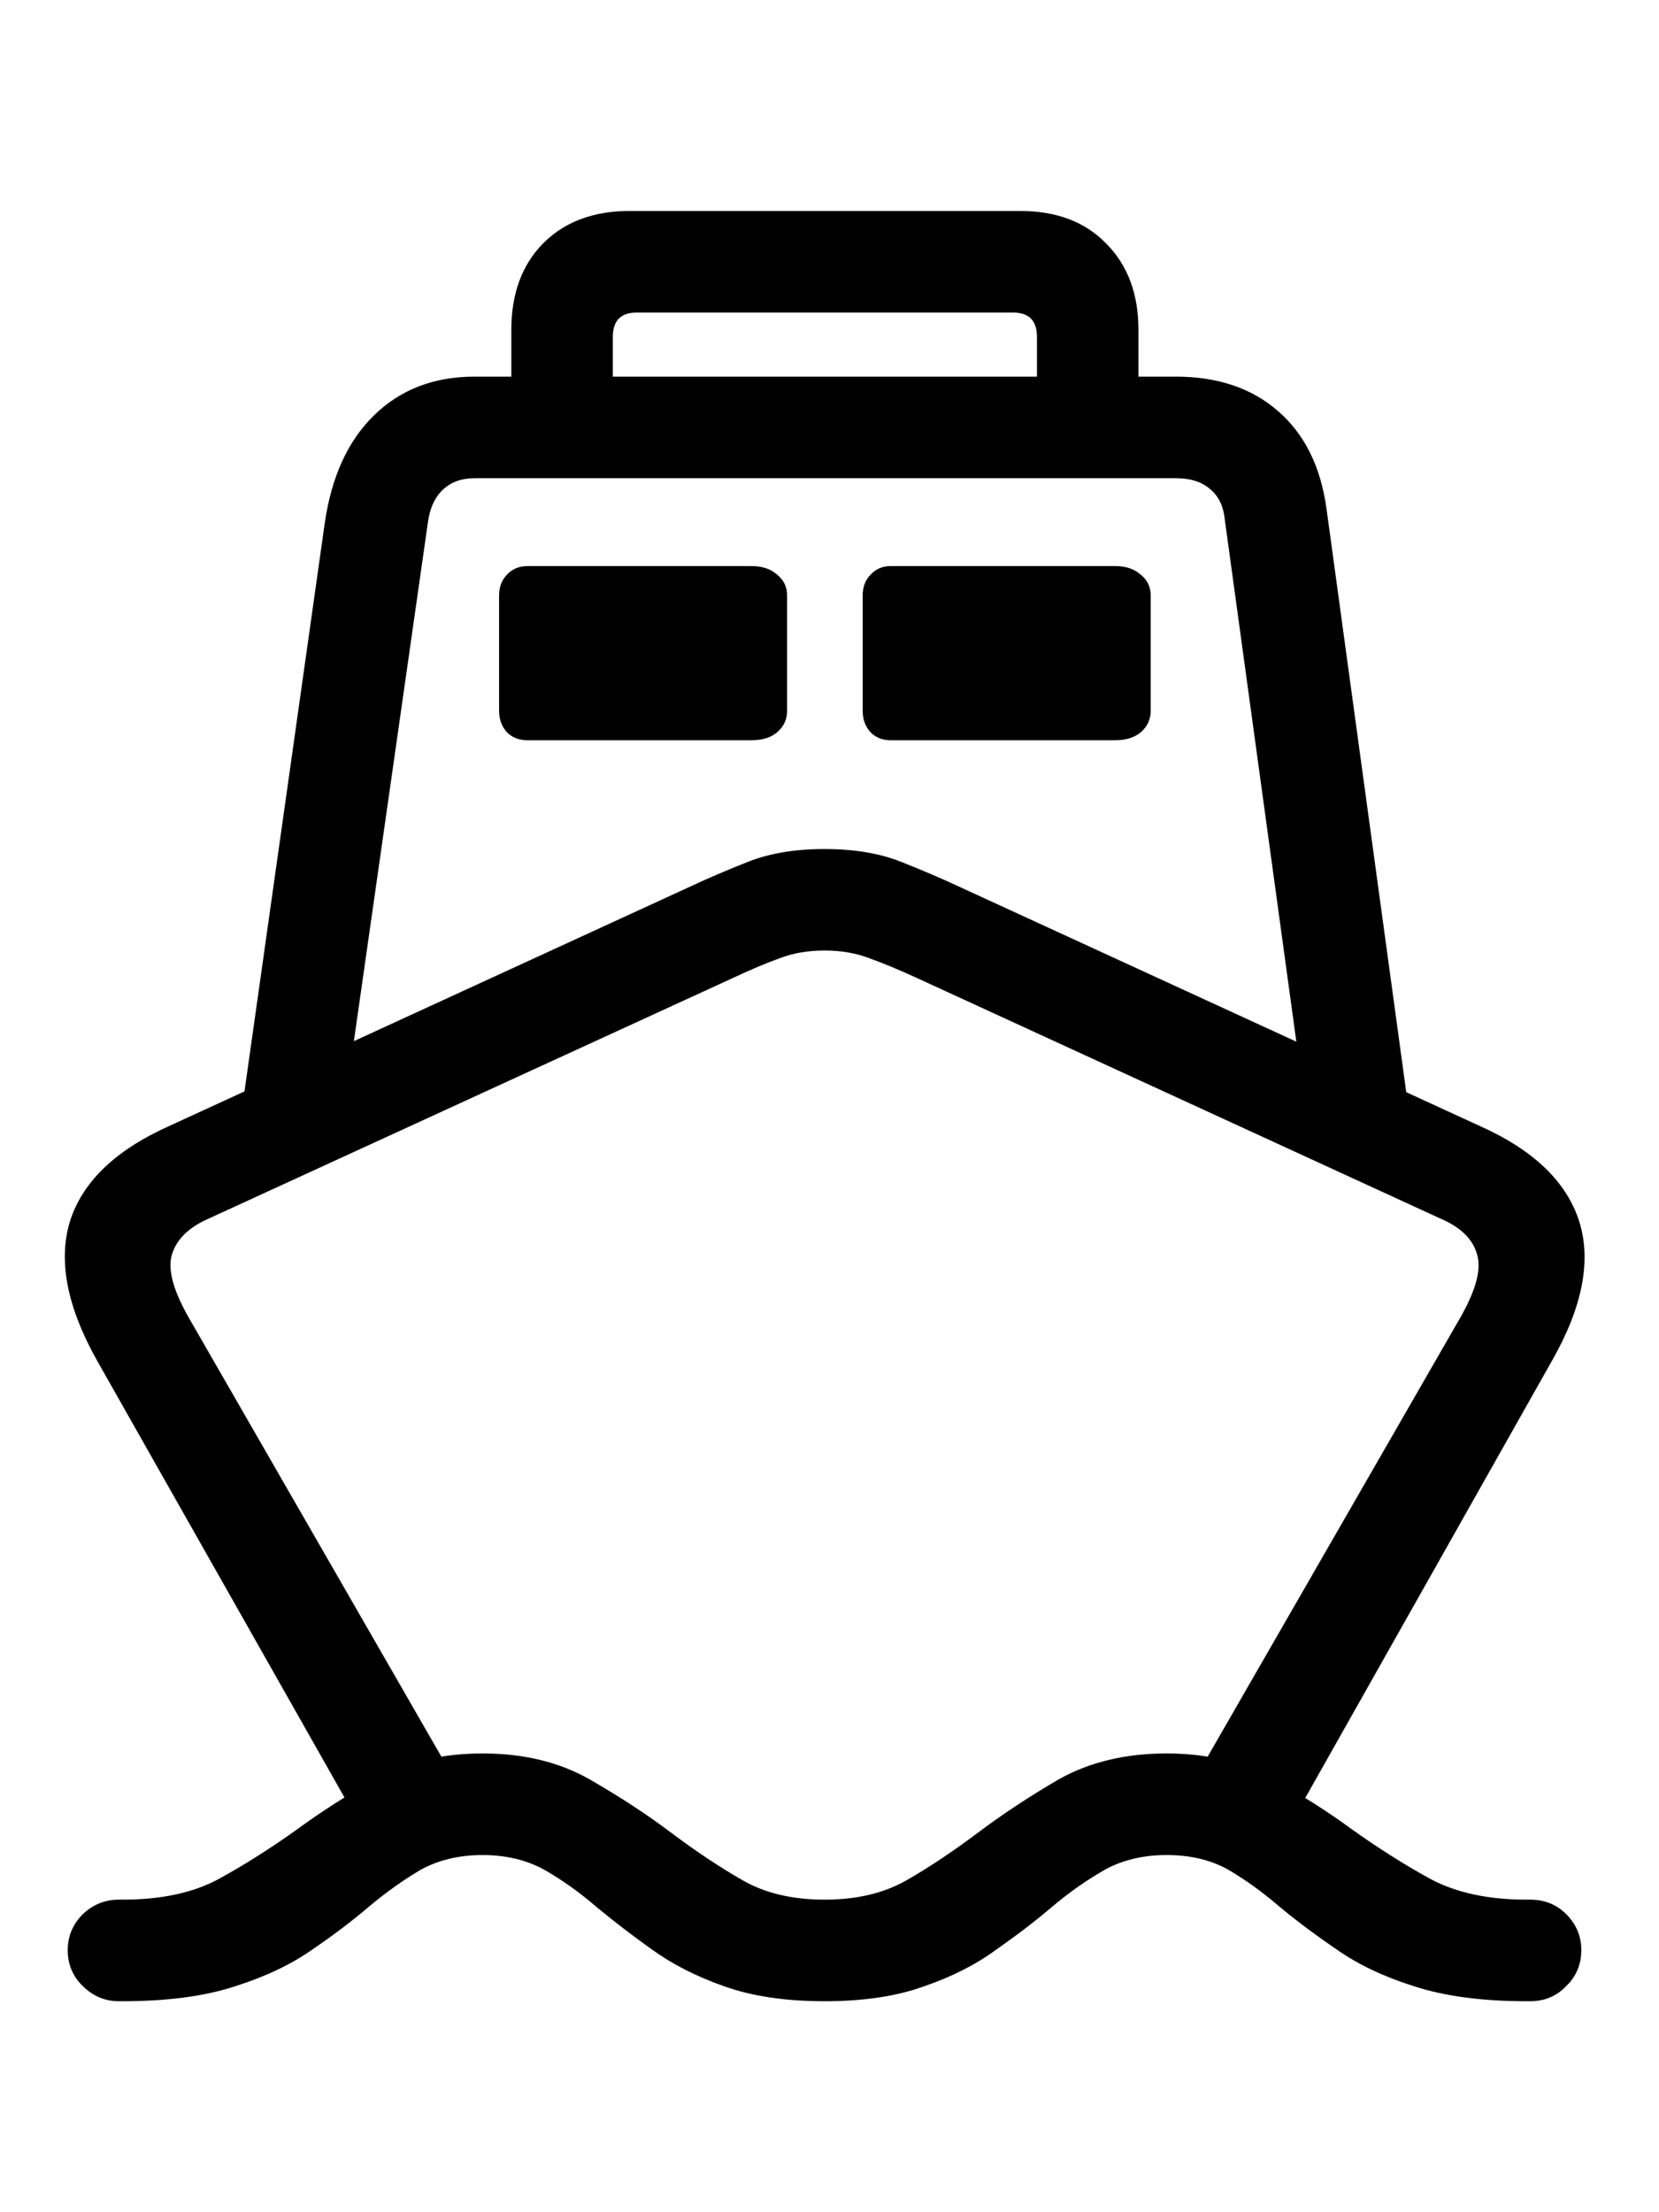 <svg
	color="rgb(0, 0, 0)"
	viewBox="0 0 18 24"
	fill="none"
	xmlns="http://www.w3.org/2000/svg"
>
	<path
		d="M8.946 21.711C9.373 21.711 9.735 21.656 10.032 21.547C10.334 21.443 10.595 21.31 10.813 21.148C11.037 20.992 11.241 20.836 11.423 20.68C11.61 20.523 11.8 20.391 11.993 20.281C12.186 20.177 12.407 20.125 12.657 20.125C12.912 20.125 13.134 20.177 13.321 20.281C13.509 20.391 13.694 20.523 13.876 20.68C14.063 20.836 14.272 20.992 14.501 21.148C14.73 21.31 15.009 21.443 15.337 21.547C15.67 21.656 16.079 21.711 16.563 21.711H16.602C16.759 21.711 16.889 21.656 16.993 21.547C17.102 21.443 17.157 21.312 17.157 21.156C17.157 21.005 17.102 20.875 16.993 20.766C16.889 20.662 16.759 20.609 16.602 20.609H16.563C16.147 20.609 15.798 20.534 15.517 20.383C15.241 20.232 14.957 20.052 14.665 19.844C14.41 19.656 14.118 19.471 13.79 19.289C13.467 19.112 13.089 19.023 12.657 19.023C12.209 19.023 11.819 19.117 11.485 19.305C11.157 19.497 10.866 19.69 10.61 19.883C10.339 20.086 10.082 20.258 9.837 20.398C9.592 20.539 9.295 20.609 8.946 20.609C8.597 20.609 8.3 20.539 8.056 20.398C7.811 20.258 7.553 20.086 7.282 19.883C7.027 19.69 6.733 19.497 6.399 19.305C6.071 19.117 5.683 19.023 5.235 19.023C4.803 19.023 4.423 19.112 4.095 19.289C3.772 19.471 3.483 19.656 3.227 19.844C2.936 20.052 2.652 20.232 2.376 20.383C2.1 20.534 1.751 20.609 1.329 20.609H1.29C1.139 20.609 1.009 20.662 0.899 20.766C0.79 20.875 0.735 21.005 0.735 21.156C0.735 21.312 0.79 21.443 0.899 21.547C1.009 21.656 1.139 21.711 1.29 21.711H1.329C1.819 21.711 2.227 21.656 2.556 21.547C2.884 21.443 3.162 21.31 3.392 21.148C3.621 20.992 3.826 20.836 4.009 20.68C4.196 20.523 4.384 20.391 4.571 20.281C4.764 20.177 4.985 20.125 5.235 20.125C5.485 20.125 5.707 20.177 5.899 20.281C6.092 20.391 6.28 20.523 6.462 20.68C6.649 20.836 6.852 20.992 7.071 21.148C7.295 21.31 7.556 21.443 7.852 21.547C8.155 21.656 8.519 21.711 8.946 21.711ZM1.056 14.766L3.923 19.828L4.868 19.195L2.04 14.281C1.873 13.984 1.816 13.758 1.868 13.602C1.92 13.44 2.053 13.312 2.267 13.219L7.954 10.609C8.142 10.521 8.308 10.45 8.454 10.398C8.6 10.341 8.764 10.312 8.946 10.312C9.129 10.312 9.293 10.341 9.438 10.398C9.584 10.45 9.754 10.521 9.946 10.609L15.626 13.219C15.845 13.312 15.977 13.44 16.024 13.602C16.076 13.758 16.019 13.984 15.852 14.281L13.024 19.195L14.024 19.75L16.837 14.766C17.17 14.182 17.269 13.677 17.134 13.25C16.998 12.823 16.642 12.479 16.063 12.219L10.384 9.609C10.217 9.531 10.017 9.445 9.782 9.352C9.548 9.258 9.269 9.211 8.946 9.211C8.623 9.211 8.345 9.258 8.11 9.352C7.876 9.445 7.675 9.531 7.509 9.609L1.829 12.219C1.251 12.479 0.894 12.823 0.759 13.25C0.629 13.677 0.727 14.182 1.056 14.766ZM2.618 12.086L3.806 11.531L4.642 5.672C4.662 5.516 4.717 5.396 4.806 5.312C4.894 5.229 5.009 5.188 5.149 5.188H12.759C12.91 5.188 13.03 5.224 13.118 5.297C13.207 5.365 13.261 5.461 13.282 5.586L14.102 11.57L15.29 12.086L14.392 5.516C14.329 5.062 14.155 4.711 13.868 4.461C13.582 4.211 13.212 4.086 12.759 4.086H5.149C4.707 4.086 4.342 4.227 4.056 4.508C3.774 4.784 3.597 5.172 3.524 5.672L2.618 12.086ZM5.727 8.031H8.149C8.269 8.031 8.363 8.003 8.431 7.945C8.504 7.883 8.54 7.805 8.54 7.711V6.461C8.54 6.367 8.504 6.292 8.431 6.234C8.363 6.172 8.269 6.141 8.149 6.141H5.727C5.634 6.141 5.558 6.172 5.501 6.234C5.444 6.292 5.415 6.367 5.415 6.461V7.711C5.415 7.805 5.444 7.883 5.501 7.945C5.558 8.003 5.634 8.031 5.727 8.031ZM9.665 8.031H12.095C12.214 8.031 12.308 8.003 12.376 7.945C12.449 7.883 12.485 7.805 12.485 7.711V6.461C12.485 6.367 12.449 6.292 12.376 6.234C12.308 6.172 12.214 6.141 12.095 6.141H9.665C9.576 6.141 9.504 6.172 9.446 6.234C9.389 6.292 9.36 6.367 9.36 6.461V7.711C9.36 7.805 9.389 7.883 9.446 7.945C9.504 8.003 9.576 8.031 9.665 8.031ZM5.548 4.945H6.649V3.656C6.649 3.479 6.735 3.391 6.907 3.391H10.993C11.165 3.391 11.251 3.479 11.251 3.656V4.945H12.352V3.578C12.352 3.188 12.235 2.875 12.001 2.641C11.772 2.406 11.462 2.289 11.071 2.289H6.829C6.438 2.289 6.126 2.406 5.892 2.641C5.662 2.875 5.548 3.188 5.548 3.578V4.945Z"
		fill="currentColor"
	/>
</svg>
